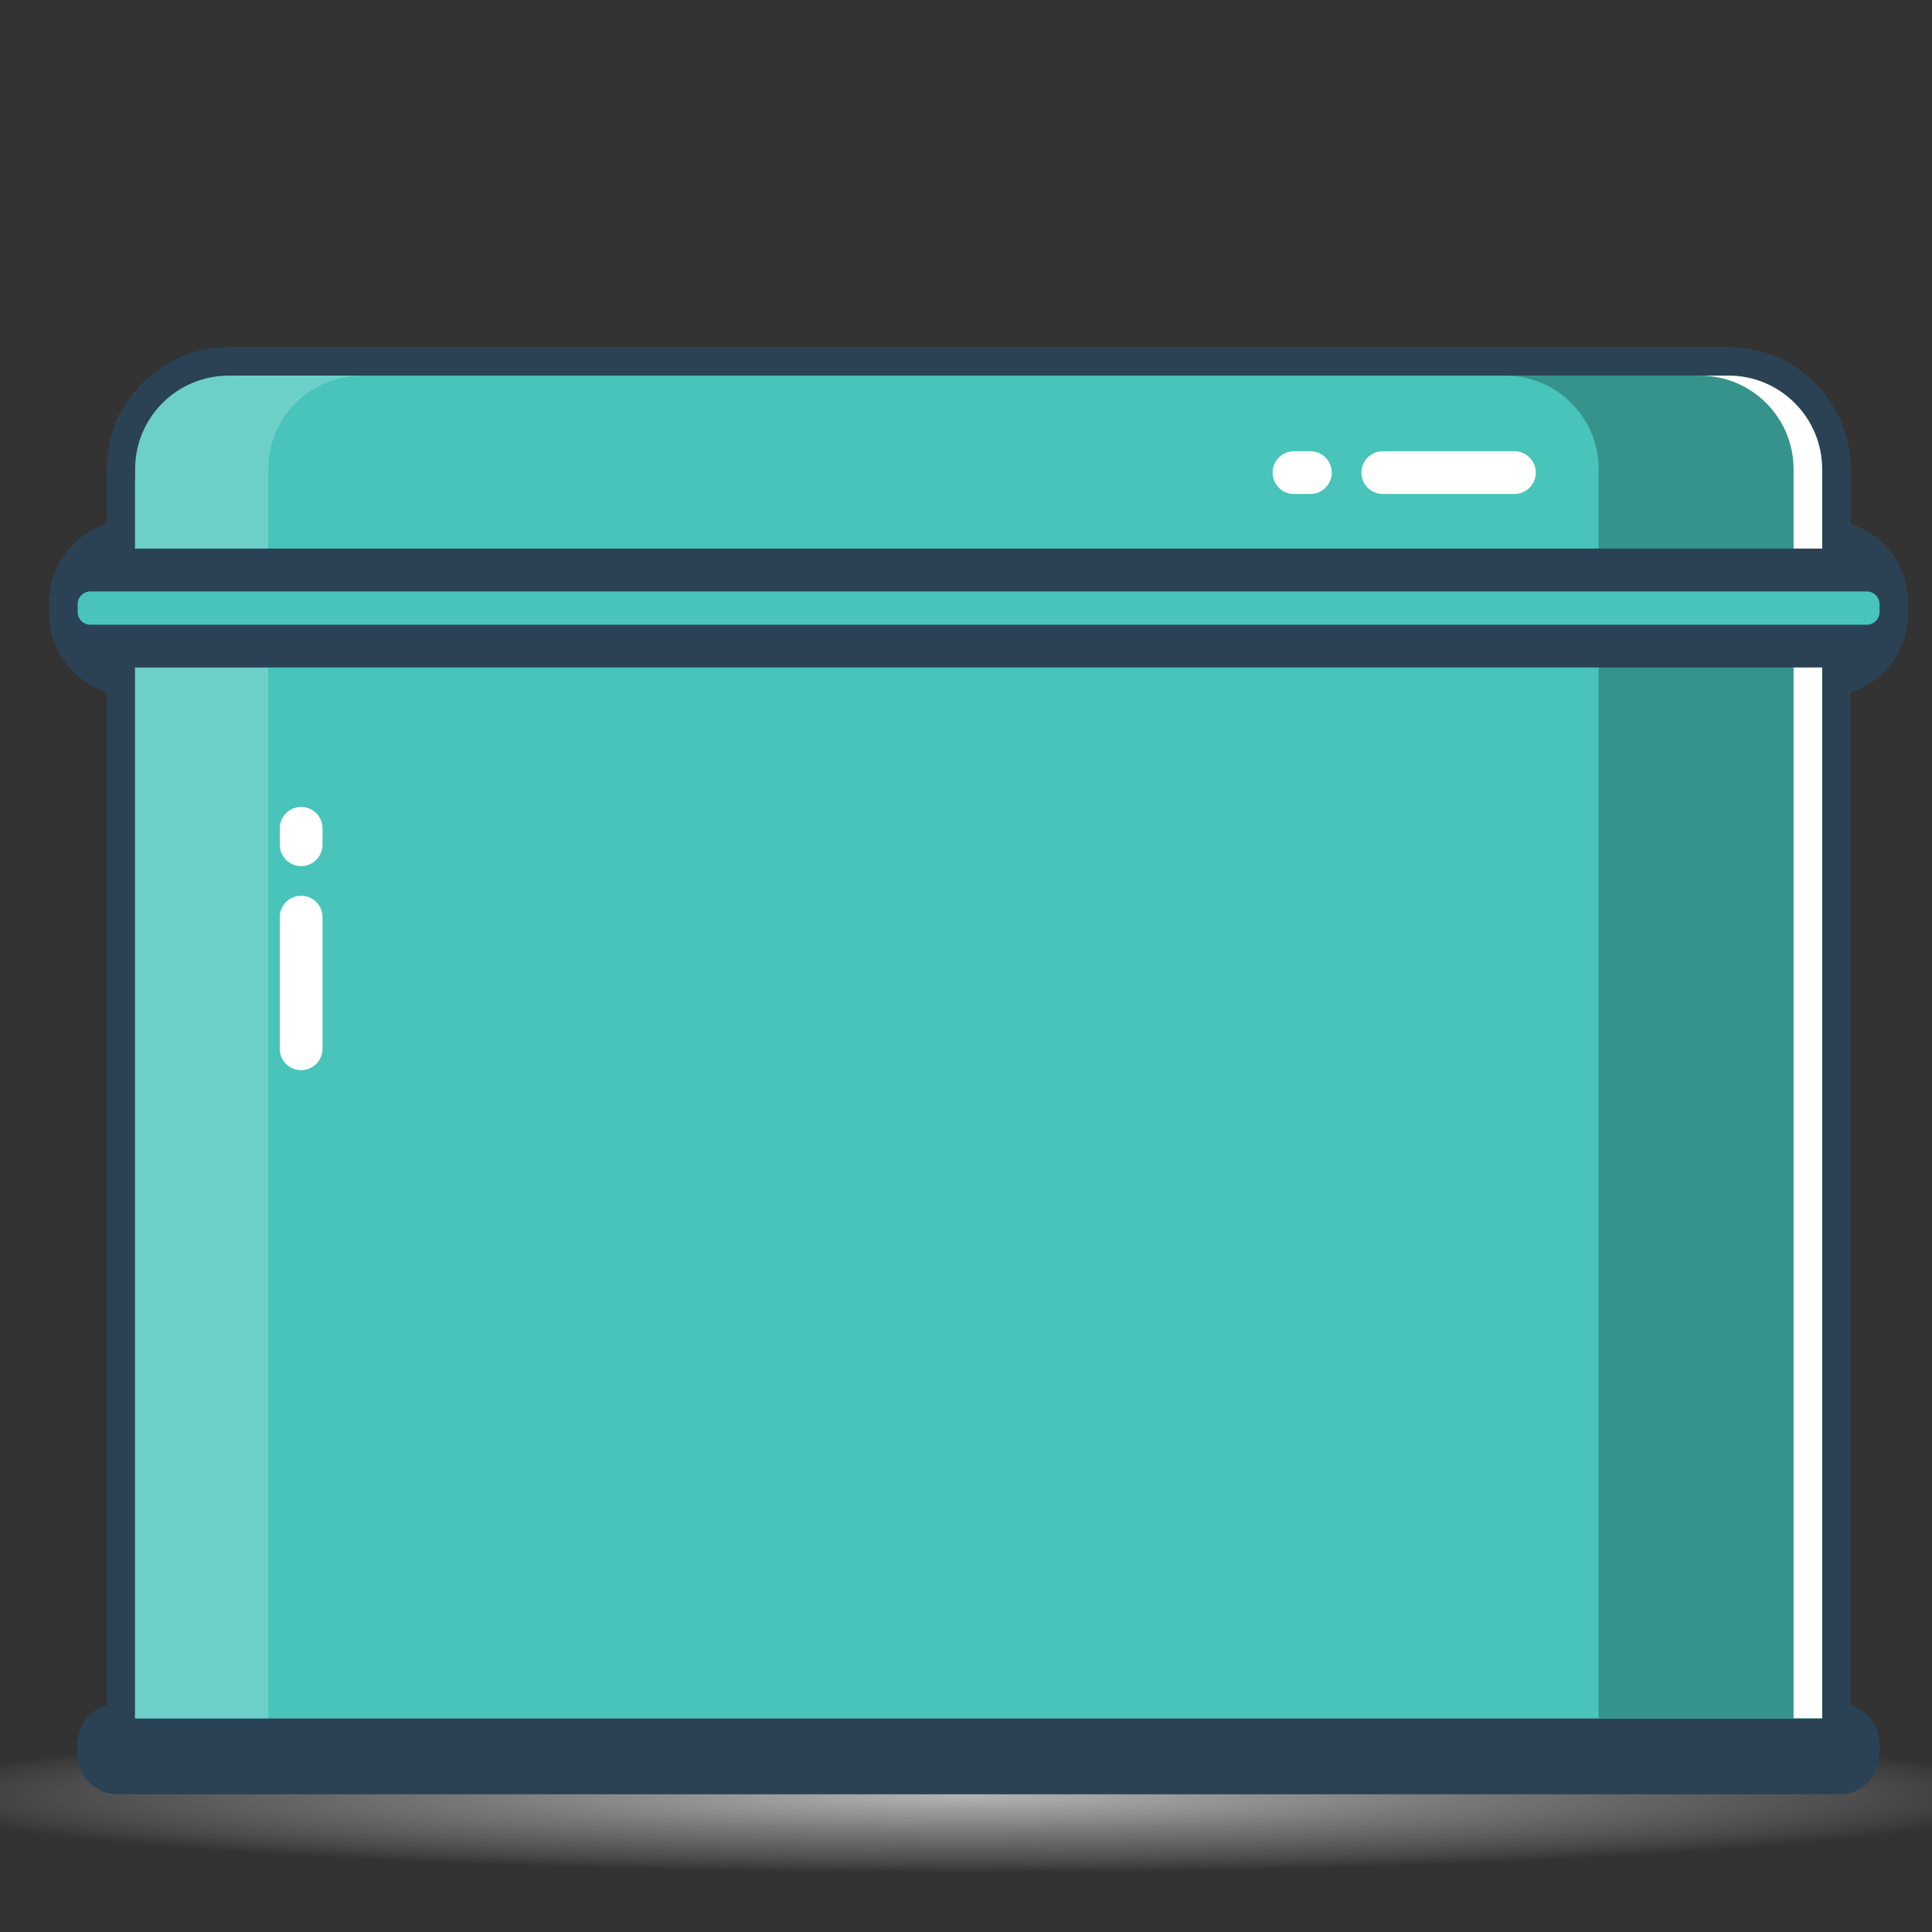<?xml version="1.0" encoding="UTF-8" standalone="no"?>
<svg xmlns:dc="http://purl.org/dc/elements/1.1/" xmlns:cc="http://creativecommons.org/ns#" xmlns:rdf="http://www.w3.org/1999/02/22-rdf-syntax-ns#" xmlns:svg="http://www.w3.org/2000/svg" xmlns="http://www.w3.org/2000/svg" xmlns:sodipodi="http://sodipodi.sourceforge.net/DTD/sodipodi-0.dtd" xmlns:inkscape="http://www.inkscape.org/namespaces/inkscape" inkscape:version="1.0 (4035a4fb49, 2020-05-01)" height="128" width="128" sodipodi:docname="com.github.marbetschar.tins.svg" xml:space="preserve" viewBox="0 0 128 128" y="0px" x="0px" id="Layer_1" version="1.1"><rect x="0" y="0" width="128" height="128" fill="#333333" stroke="none"/><defs id="defs52"/><sodipodi:namedview inkscape:current-layer="Layer_1" inkscape:window-maximized="1" inkscape:window-y="30" inkscape:window-x="0" inkscape:cy="64.312866" inkscape:cx="71.402046" inkscape:zoom="6" showgrid="false" id="namedview50" inkscape:window-height="1017" inkscape:window-width="1920" inkscape:pageshadow="2" inkscape:pageopacity="0" guidetolerance="10" gridtolerance="10" objecttolerance="10" borderopacity="1" bordercolor="#666666" pagecolor="#ffffff" inkscape:document-rotation="0"/>
<style id="style2" type="text/css">
	.st0{fill:url(#SVGID_1_);}
	.st1{fill:#2B4254;}
	.st2{fill:#48C4BA;}
	.st3{fill:#6DD0C8;}
	.st4{fill:#36938B;}
	.st5{fill:#FFFFFF;}
</style>
<radialGradient gradientUnits="userSpaceOnUse" gradientTransform="matrix(0.334,0,0,0.024,-148.386,105.45)" r="211.574" cy="563.484" cx="635.5" id="SVGID_1_">
	<stop id="stop4" style="stop-color:#B3B3B3" offset="0"/>
	<stop id="stop6" style="stop-color:#B5B5B5;stop-opacity:0.525" offset="0.475"/>
	<stop id="stop8" style="stop-color:#BCBCBC;stop-opacity:0.354" offset="0.646"/>
	<stop id="stop10" style="stop-color:#C7C7C7;stop-opacity:0.232" offset="0.768"/>
	<stop id="stop12" style="stop-color:#D8D8D8;stop-opacity:0.133" offset="0.867"/>
	<stop id="stop14" style="stop-color:#EEEEEE;stop-opacity:0.049" offset="0.951"/>
	<stop id="stop16" style="stop-color:#FFFFFF;stop-opacity:0" offset="1"/>
</radialGradient>
<rect style="fill:url(#SVGID_1_);stroke-width:0.348" id="rect19" height="10.36" width="128" class="st0" y="113.674" x="0"/>
<g transform="matrix(0.363,0,0,0.363,-166.696,-85.425)" id="g47">
	<path id="path21" d="m 796.98,330.96 v -10 c 0,-12.28 -9.99,-22.28 -22.28,-22.28 H 500.96 c -12.28,0 -22.28,9.99 -22.28,22.28 v 10 c -6.08,1.93 -10.49,7.62 -10.49,14.32 v 2.06 0 c 0,0.25 0.01,0.49 0.04,0.74 0.31,6.38 4.6,11.73 10.45,13.58 V 546.6 c -3.04,0.85 -5.29,3.64 -5.29,6.94 v 2.06 c 0,3.98 3.24,7.21 7.21,7.21 h 314.45 c 3.98,0 7.21,-3.24 7.21,-7.21 v -2.06 c 0,-3.31 -2.24,-6.1 -5.29,-6.94 V 361.67 c 6.08,-1.93 10.49,-7.62 10.49,-14.32 v -2.06 c 0.02,-6.71 -4.4,-12.4 -10.48,-14.33 z" class="st1"/>
	<path id="path23" d="M 791.78,548.94 H 483.88 V 323.57 c 0,-10.87 8.81,-19.67 19.67,-19.67 H 772.1 c 10.87,0 19.67,8.81 19.67,19.67 v 225.37 z" class="st2"/>
	<path id="path25" d="M 791.42,357.16 H 484.24 c -5.99,0 -10.85,-4.86 -10.85,-10.85 v 0 c 0,-5.99 4.86,-10.85 10.85,-10.85 h 307.18 c 5.99,0 10.85,4.86 10.85,10.85 v 0 c 0,6 -4.86,10.85 -10.85,10.85 z" class="st1"/>
	<path id="path27" d="M 791.78,548.94 H 483.88 V 323.57 c 0,-10.87 8.81,-19.67 19.67,-19.67 H 772.1 c 10.87,0 19.67,8.81 19.67,19.67 v 225.37 z" class="st2"/>
	<path id="path29" d="m 525.25,303.89 h -24.3 c -9.43,0 -17.07,7.64 -17.07,17.07 v 227.97 h 24.3 V 320.96 c 0,-9.42 7.64,-17.07 17.07,-17.07 z" class="st3"/>
	<path id="path31" d="m 774.71,303.89 h -40.78 c 9.43,0 17.07,7.64 17.07,17.07 v 227.97 h 40.78 V 320.96 c 0,-9.42 -7.65,-17.07 -17.07,-17.07 z" class="st4"/>
	<path id="path33" d="m 774.71,303.89 h -5.21 c 9.43,0 17.07,7.64 17.07,17.07 v 227.97 h 5.21 V 320.96 c 0,-9.42 -7.65,-17.07 -17.07,-17.07 z" class="st5"/>
	<path id="path35" d="M 791.42,357.16 H 484.24 c -5.99,0 -10.85,-4.86 -10.85,-10.85 v 0 c 0,-5.99 4.86,-10.85 10.85,-10.85 h 307.18 c 5.99,0 10.85,4.86 10.85,10.85 v 0 c 0,6 -4.86,10.85 -10.85,10.85 z" class="st1"/>
	<path id="path37" d="m 473.39,347.04 v -1.45 c 0,-1.28 1.04,-2.31 2.31,-2.31 h 324.25 c 1.28,0 2.31,1.04 2.31,2.31 v 1.45 c 0,1.28 -1.04,2.31 -2.31,2.31 H 475.71 c -1.28,0 -2.32,-1.03 -2.32,-2.31 z" class="st2"/>
	<path id="path39" d="m 514.18,430.65 v 0 c -2.16,0 -3.9,-1.75 -3.9,-3.9 v -24.03 c 0,-2.16 1.75,-3.9 3.9,-3.9 v 0 c 2.16,0 3.9,1.75 3.9,3.9 v 24.03 c 0,2.16 -1.75,3.9 -3.9,3.9 z" class="st5"/>
	<path id="path41" d="m 514.18,393.41 v 0 c -2.16,0 -3.9,-1.75 -3.9,-3.9 v -3 c 0,-2.16 1.75,-3.9 3.9,-3.9 v 0 c 2.16,0 3.9,1.75 3.9,3.9 v 3 c 0,2.15 -1.75,3.9 -3.9,3.9 z" class="st5"/>
	<path id="path43" d="m 739.52,321.59 v 0 c 0,2.16 -1.75,3.9 -3.9,3.9 h -24.03 c -2.16,0 -3.9,-1.75 -3.9,-3.9 v 0 c 0,-2.16 1.75,-3.9 3.9,-3.9 h 24.03 c 2.16,-0.01 3.9,1.74 3.9,3.9 z" class="st5"/>
	<path id="path45" d="m 702.28,321.59 v 0 c 0,2.16 -1.75,3.9 -3.9,3.9 h -3 c -2.16,0 -3.9,-1.75 -3.9,-3.9 v 0 c 0,-2.16 1.75,-3.9 3.9,-3.9 h 3 c 2.15,-0.01 3.9,1.74 3.9,3.9 z" class="st5"/>
</g>
</svg>